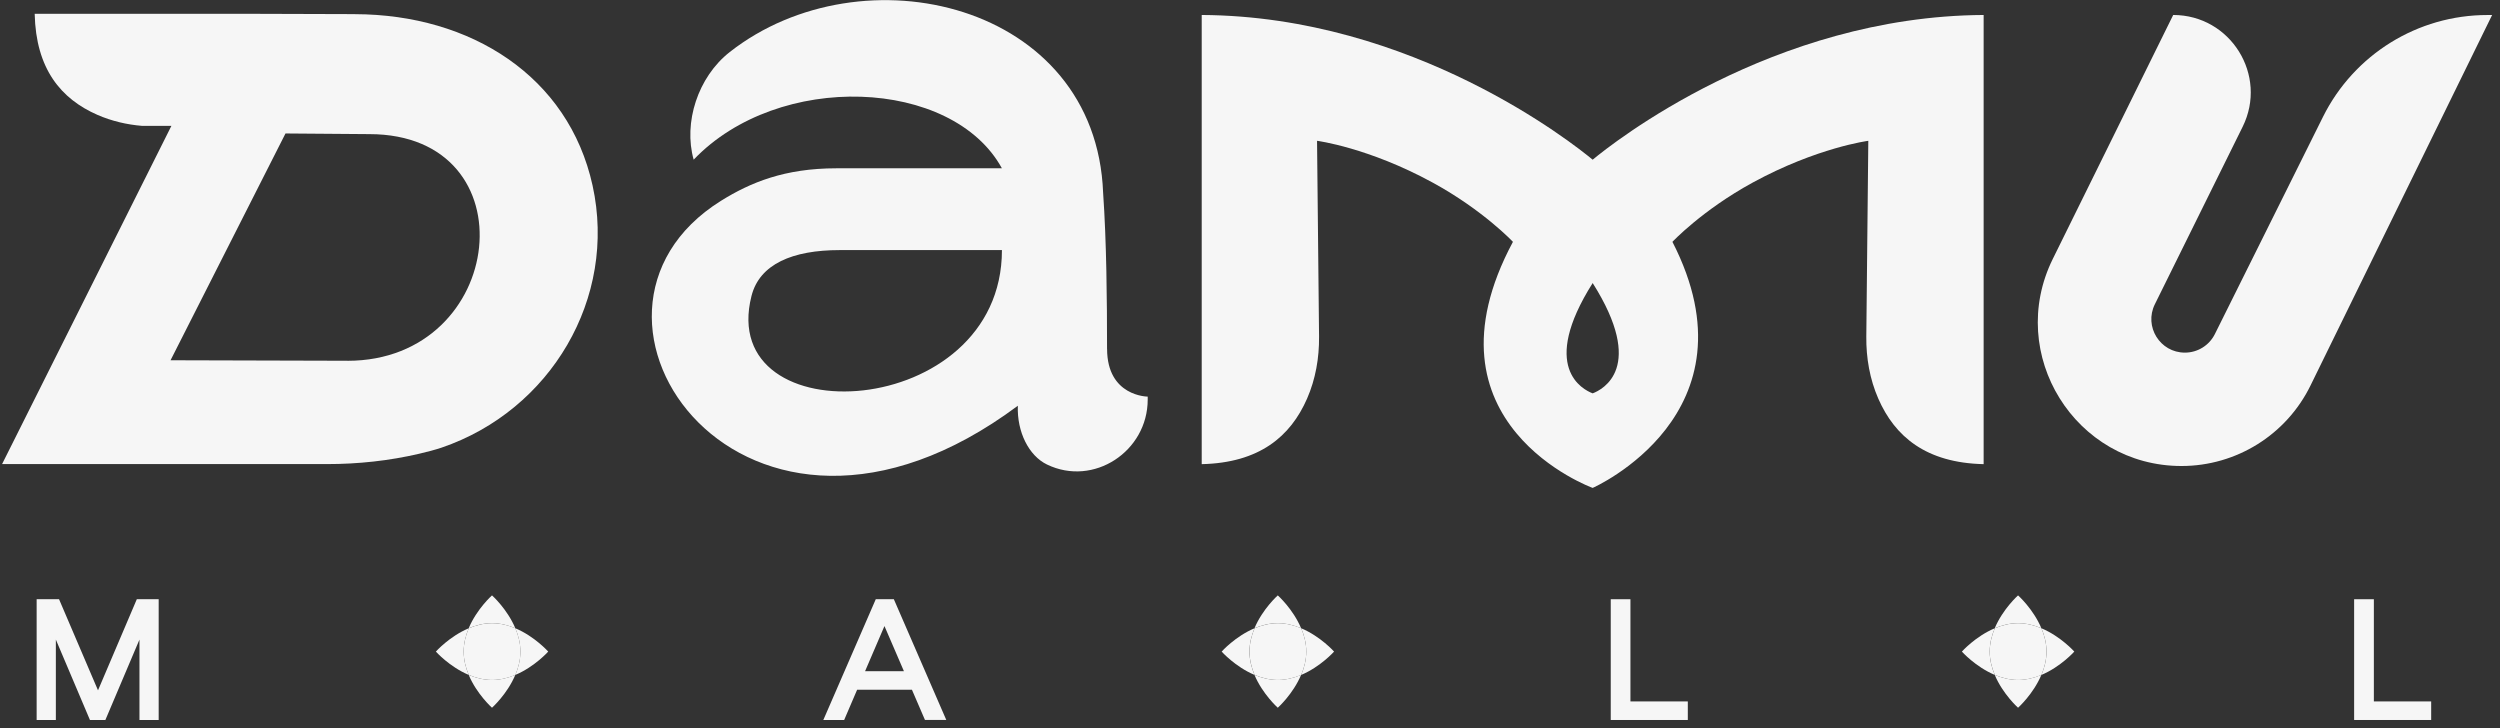 <svg width="254" height="74" viewBox="0 0 254 74" fill="none" xmlns="http://www.w3.org/2000/svg">
<rect x="0" y="0" width="254" height="74" fill="#333333" stroke="none"/>
<path d="M47.624 63.831C45.657 64.659 44.285 66.201 44.285 66.201C44.285 66.201 45.657 67.743 47.624 68.572C47.321 67.851 47.11 67.048 47.11 66.201C47.11 65.355 47.321 64.556 47.624 63.831Z" fill="#F6F6F6"/>
<path d="M52.359 63.831C52.663 64.552 52.873 65.355 52.873 66.201C52.873 67.048 52.663 67.847 52.359 68.572C54.327 67.743 55.699 66.201 55.699 66.201C55.699 66.201 54.327 64.659 52.359 63.831Z" fill="#F6F6F6"/>
<path d="M47.617 68.567C48.446 70.535 49.987 71.906 49.987 71.906C49.987 71.906 51.529 70.535 52.358 68.567C51.637 68.871 50.834 69.081 49.987 69.081C49.141 69.081 48.342 68.871 47.617 68.567Z" fill="#F6F6F6"/>
<path d="M52.358 63.83C51.529 61.863 49.987 60.491 49.987 60.491C49.987 60.491 48.446 61.863 47.617 63.83C48.338 63.527 49.141 63.316 49.987 63.316C50.834 63.316 51.633 63.527 52.358 63.83Z" fill="#F6F6F6"/>
<path d="M52.364 63.83C51.643 63.527 50.84 63.316 49.994 63.316C49.147 63.316 48.348 63.527 47.623 63.83C47.32 64.552 47.109 65.354 47.109 66.201C47.109 67.047 47.32 67.846 47.623 68.571C48.344 68.874 49.147 69.085 49.994 69.085C50.84 69.085 51.639 68.874 52.364 68.571C52.667 67.85 52.878 67.047 52.878 66.201C52.878 65.354 52.667 64.555 52.364 63.83Z" fill="#F6F6F6"/>
<path d="M127.46 63.831C125.493 64.659 124.121 66.201 124.121 66.201C124.121 66.201 125.493 67.743 127.46 68.572C127.157 67.851 126.946 67.048 126.946 66.201C126.946 65.355 127.157 64.556 127.46 63.831Z" fill="#F6F6F6"/>
<path d="M132.203 63.831C132.506 64.552 132.717 65.355 132.717 66.201C132.717 67.048 132.506 67.847 132.203 68.572C134.17 67.743 135.542 66.201 135.542 66.201C135.542 66.201 134.17 64.659 132.203 63.831Z" fill="#F6F6F6"/>
<path d="M127.453 68.567C128.281 70.535 129.823 71.906 129.823 71.906C129.823 71.906 131.365 70.535 132.194 68.567C131.473 68.871 130.67 69.081 129.823 69.081C128.977 69.081 128.178 68.871 127.453 68.567Z" fill="#F6F6F6"/>
<path d="M132.194 63.83C131.365 61.863 129.823 60.491 129.823 60.491C129.823 60.491 128.281 61.863 127.453 63.83C128.174 63.527 128.977 63.316 129.823 63.316C130.67 63.316 131.469 63.527 132.194 63.83Z" fill="#F6F6F6"/>
<path d="M132.204 63.83C131.483 63.527 130.68 63.316 129.834 63.316C128.987 63.316 128.188 63.527 127.463 63.83C127.16 64.552 126.949 65.354 126.949 66.201C126.949 67.047 127.16 67.846 127.463 68.571C128.184 68.874 128.987 69.085 129.834 69.085C130.68 69.085 131.479 68.874 132.204 68.571C132.507 67.85 132.718 67.047 132.718 66.201C132.718 65.354 132.507 64.555 132.204 63.83Z" fill="#F6F6F6"/>
<path d="M202.667 63.831C200.7 64.659 199.328 66.201 199.328 66.201C199.328 66.201 200.7 67.743 202.667 68.572C202.364 67.851 202.153 67.048 202.153 66.201C202.153 65.355 202.364 64.556 202.667 63.831Z" fill="#F6F6F6"/>
<path d="M207.41 63.831C207.713 64.552 207.924 65.355 207.924 66.201C207.924 67.048 207.713 67.847 207.41 68.572C209.377 67.743 210.749 66.201 210.749 66.201C210.749 66.201 209.377 64.659 207.41 63.831Z" fill="#F6F6F6"/>
<path d="M202.664 68.567C203.492 70.535 205.034 71.906 205.034 71.906C205.034 71.906 206.576 70.535 207.405 68.567C206.684 68.871 205.881 69.081 205.034 69.081C204.188 69.081 203.389 68.871 202.664 68.567Z" fill="#F6F6F6"/>
<path d="M207.405 63.83C206.576 61.863 205.034 60.491 205.034 60.491C205.034 60.491 203.492 61.863 202.664 63.83C203.385 63.527 204.188 63.316 205.034 63.316C205.881 63.316 206.68 63.527 207.405 63.83Z" fill="#F6F6F6"/>
<path d="M207.41 63.831C206.689 63.528 205.887 63.316 205.041 63.316C204.194 63.316 203.395 63.527 202.67 63.83C202.367 64.552 202.156 65.354 202.156 66.201C202.156 67.047 202.367 67.846 202.67 68.571C203.391 68.874 204.194 69.085 205.041 69.085C205.887 69.085 206.685 68.875 207.41 68.572C207.713 67.851 207.924 67.048 207.924 66.201C207.924 65.355 207.713 64.556 207.41 63.831Z" fill="#F6F6F6"/>
<path d="M15.375 60.882H13.899L13.807 61.1L9.957 70.138L6.093 61.1L6 60.882H3.723V73.151H5.675V64.983L9.14 73.155H10.704L14.169 64.983V73.151H16.122V60.882H15.367H15.375Z" fill="#F6F6F6"/>
<path d="M90.907 61.096L90.815 60.882H88.977L88.885 61.096L83.867 72.652L83.648 73.151H85.767L85.86 72.933L87.084 70.078H92.653L93.977 73.148H96.144L95.925 72.648L90.907 61.093V61.096ZM91.839 68.196H87.89L89.861 63.607L91.839 68.196Z" fill="#F6F6F6"/>
<path d="M165.653 71.265V60.882H163.652V73.151H171.481V71.265H165.653Z" fill="#F6F6F6"/>
<path d="M246.653 71.265H241.184V60.882H239.18V73.151H247.008V71.265H246.649H246.653Z" fill="#F6F6F6"/>
<path d="M36.069 1.435L26.259 1.405H3.524C3.646 7.004 6.198 10.055 9.907 11.674C11.353 12.303 12.898 12.665 14.463 12.791H17.413L0.211 47.151H33.233C36.387 47.151 39.534 46.815 42.603 46.097C43.443 45.902 44.234 45.691 44.852 45.484C55.941 41.705 62.723 30.293 60.205 18.848C57.764 7.758 47.843 1.472 36.073 1.439L36.069 1.435ZM35.304 36.653L17.328 36.602L29.006 13.56L37.519 13.627C54.037 13.627 51.482 36.657 35.304 36.657V36.653Z" fill="#F6F6F6"/>
<path d="M161.816 16.225C159.864 14.609 143.578 1.644 122.094 1.522V47.158C127.933 47.025 131.109 44.366 132.799 40.498C133.664 38.52 134.038 36.356 134.016 34.193L133.812 14.306C133.812 14.306 139.019 14.979 145.56 18.551C150.686 21.347 153.714 24.571 153.714 24.571C143.819 43.049 161.816 49.572 161.816 49.572C161.816 49.572 178.893 42.058 169.918 24.571C169.918 24.571 172.943 21.35 178.072 18.551C184.613 14.983 189.82 14.306 189.82 14.306L189.617 34.193C189.594 36.356 189.968 38.52 190.833 40.498C192.523 44.366 195.7 47.028 201.538 47.158V1.522C180.054 1.641 163.765 14.605 161.816 16.225ZM161.816 39.965C160.799 39.581 156.395 37.329 161.816 28.757C167.237 37.329 162.833 39.581 161.816 39.965Z" fill="#F6F6F6"/>
<path d="M253.197 1.526H252.717C245.639 1.526 239.171 5.531 236.017 11.869L225.031 33.941C224.454 35.099 223.274 35.827 221.984 35.827C219.458 35.827 217.812 33.176 218.933 30.913L227.852 12.882C230.441 7.65 226.632 1.522 220.797 1.522L208.564 26.305C203.779 35.998 210.835 47.346 221.643 47.346C227.209 47.346 232.29 44.177 234.741 39.181L253.201 1.522L253.197 1.526Z" fill="#F6F6F6"/>
<path d="M112.476 35.441C112.476 30.504 112.424 24.569 112.077 19.592C111.345 0.267 87.593 -5.258 74.144 5.285C70.89 7.836 69.422 12.47 70.476 16.223C79.088 7.2 96.749 7.899 101.793 17.099H84.953C79.739 17.103 76.259 18.527 73.249 20.405C54.738 31.957 75.59 61.962 103.413 41.224C103.313 43.879 104.526 46.301 106.371 47.193C111.108 49.489 116.607 45.861 116.607 40.596V40.296C116.607 40.296 112.48 40.289 112.48 35.444L112.476 35.441ZM76.352 30.068C77.173 26.832 80.523 25.409 85.312 25.409H101.797C101.797 42.87 72.717 44.401 76.352 30.068Z" fill="#F6F6F6"/>
</svg>
